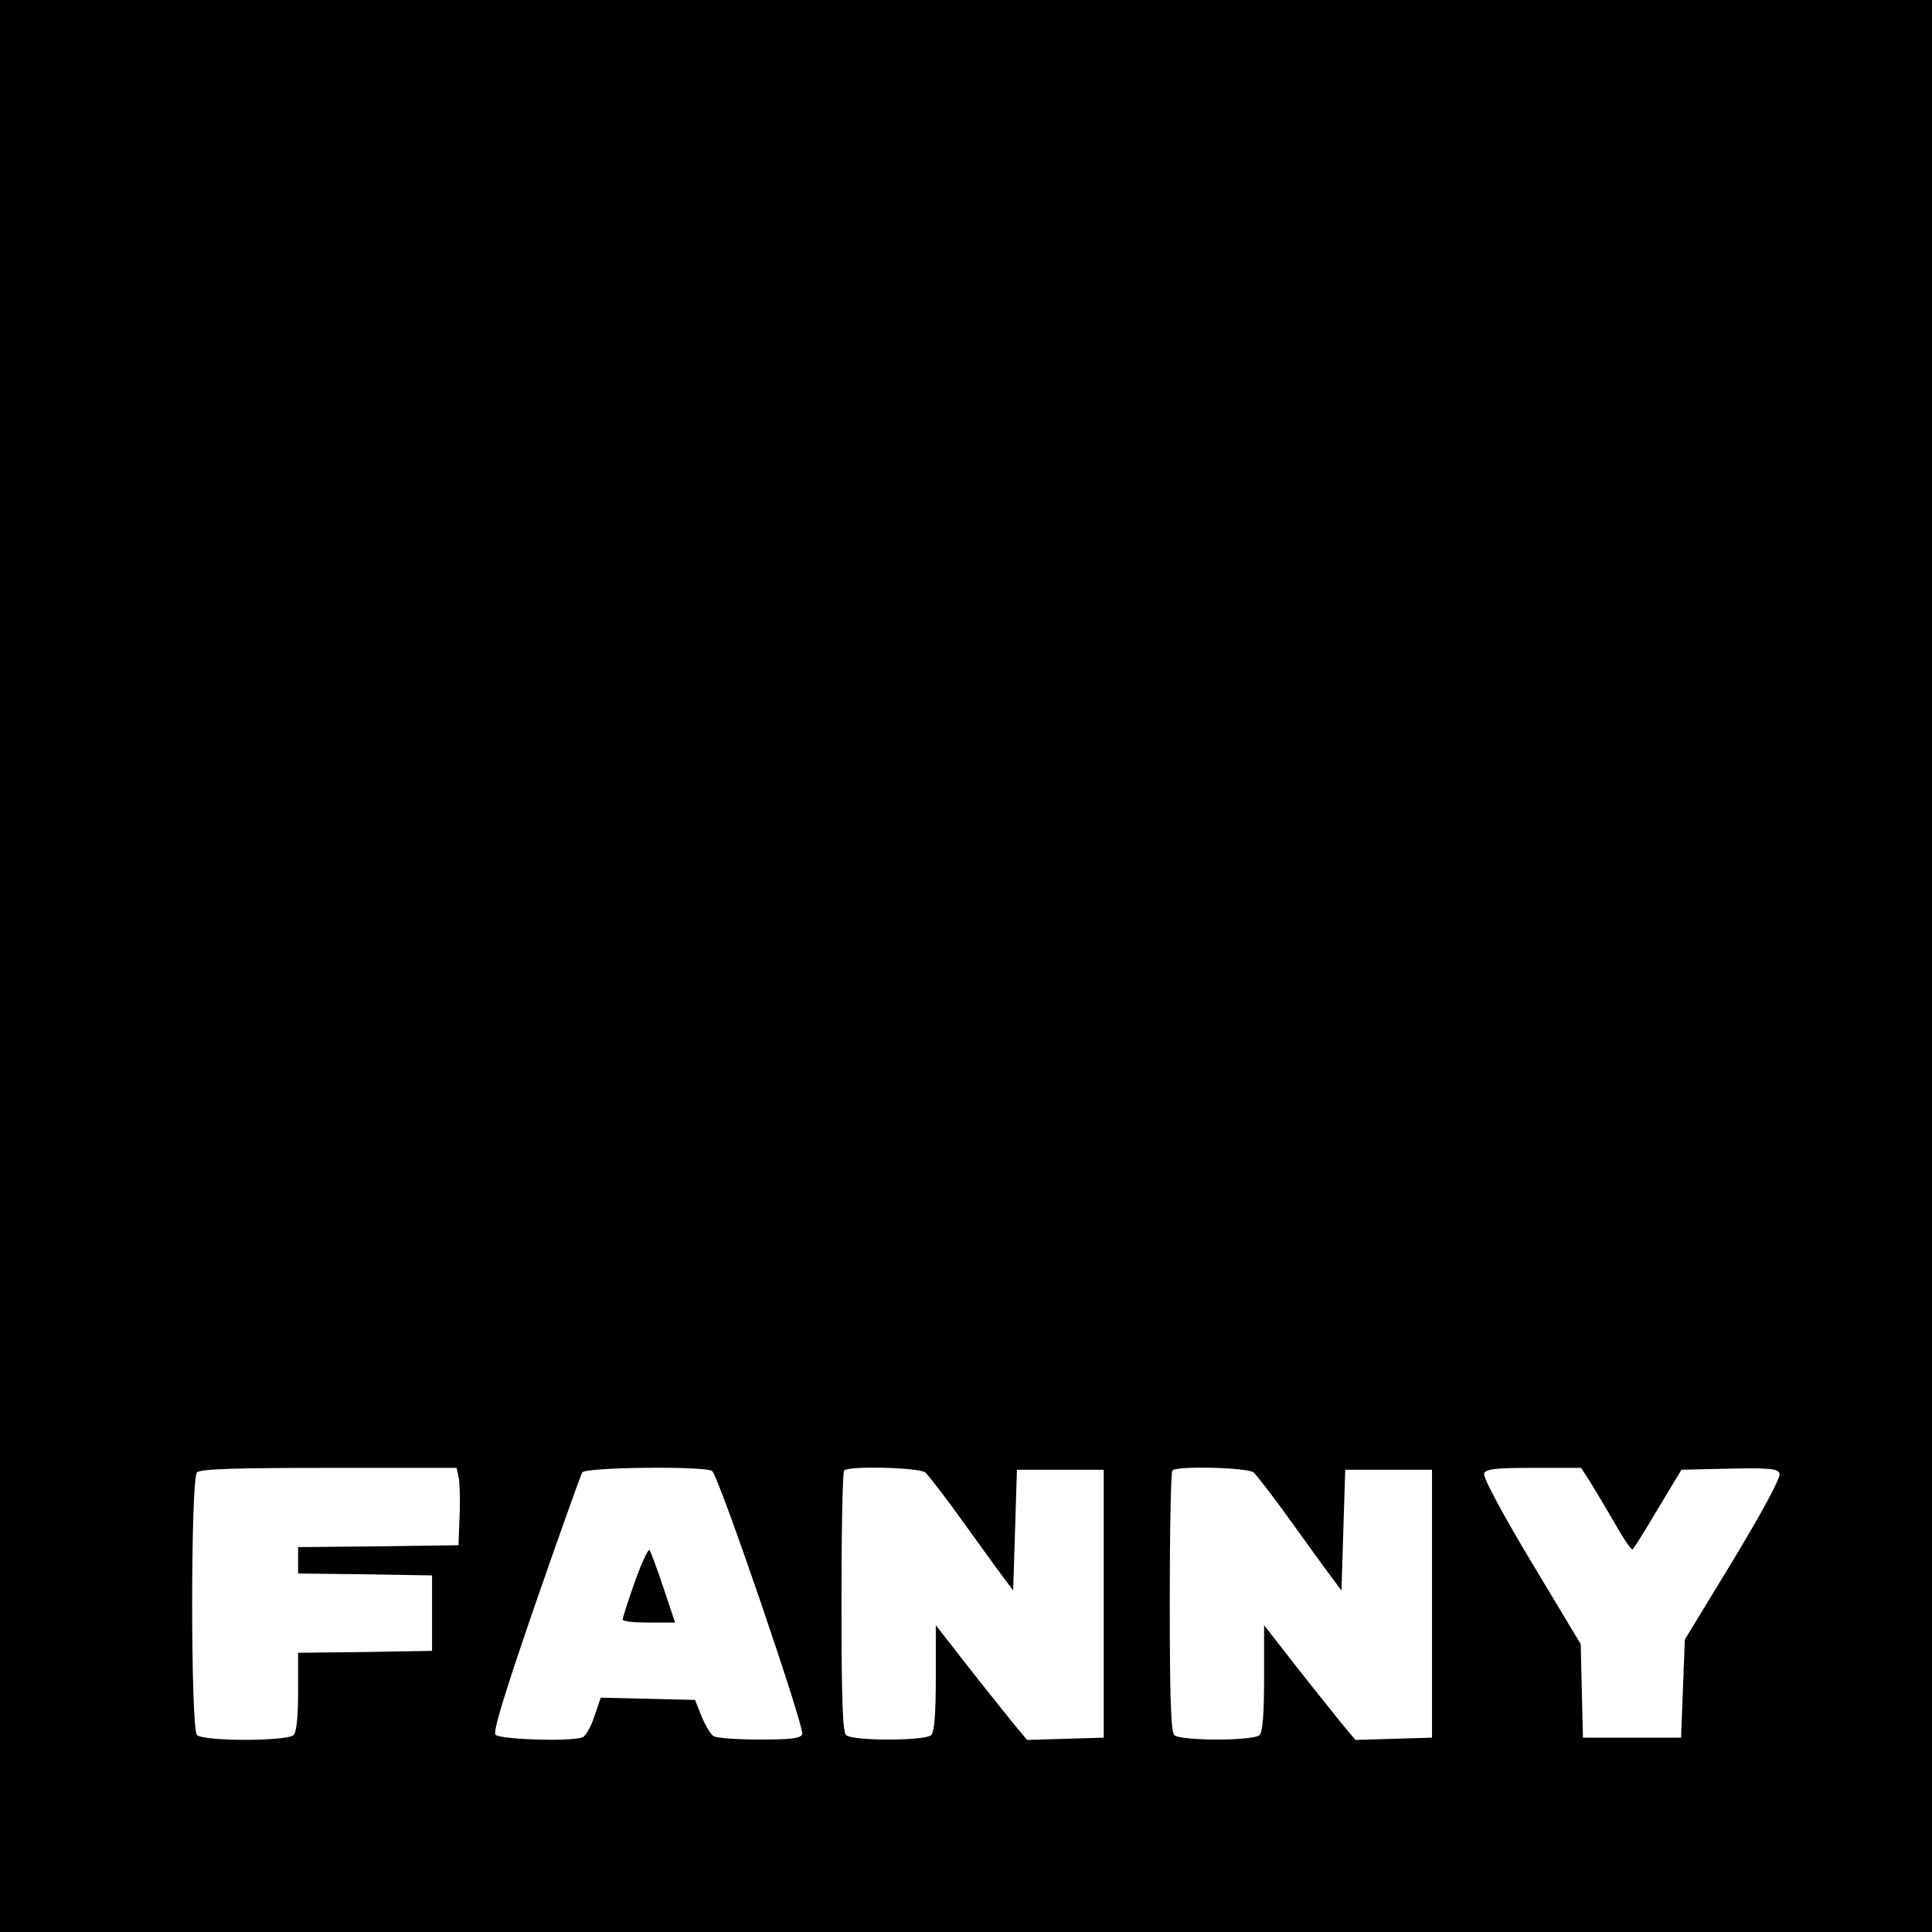 <?xml version="1.0" standalone="no"?>
<!DOCTYPE svg PUBLIC "-//W3C//DTD SVG 20010904//EN"
 "http://www.w3.org/TR/2001/REC-SVG-20010904/DTD/svg10.dtd">
<svg version="1.0" xmlns="http://www.w3.org/2000/svg"
 width="512pt" height="512pt" viewBox="0 0 512 512"
 preserveAspectRatio="xMidYMid meet">
<g transform="translate(0,512) scale(0.1,-0.1)"
fill="#000000" stroke="none">
<path d="M0 2560 l0 -2560 2560 0 2560 0 0 2560 0 2560 -2560 0 -2560 0 0
-2560z m1215 -1353 c3 -12 5 -58 3 -102 l-3 -80 -212 -3 -213 -2 0 -35 0 -35
178 -2 177 -3 0 -100 0 -100 -177 -3 -178 -2 0 -103 c0 -67 -4 -107 -12 -115
-17 -17 -239 -17 -256 0 -17 17 -17 679 0 696 9 9 100 12 350 12 l338 0 5 -23z
m672 15 c17 -11 246 -681 239 -698 -4 -11 -31 -14 -113 -14 -59 0 -114 4 -122
9 -8 5 -22 29 -32 53 l-17 43 -125 3 -125 3 -17 -50 c-9 -27 -23 -52 -31 -55
-31 -12 -221 -6 -231 7 -7 8 26 115 106 347 64 185 120 341 124 348 9 14 323
17 344 4z m565 -4 c8 -7 53 -65 98 -128 46 -63 94 -131 109 -150 l26 -35 5
160 5 160 115 0 115 0 0 -355 0 -355 -102 -3 -101 -3 -36 43 c-19 24 -74 92
-121 152 l-85 109 0 -140 c0 -95 -4 -143 -12 -151 -16 -16 -210 -16 -226 0 -9
9 -12 101 -12 353 0 188 3 345 7 348 12 13 198 8 215 -5z m870 0 c8 -7 53 -65
98 -128 46 -63 94 -131 109 -150 l26 -35 5 160 5 160 115 0 115 0 0 -355 0
-355 -102 -3 -101 -3 -36 43 c-19 24 -74 92 -121 152 l-85 109 0 -140 c0 -95
-4 -143 -12 -151 -16 -16 -210 -16 -226 0 -9 9 -12 101 -12 353 0 188 3 345 7
348 12 13 198 8 215 -5z m892 -25 c13 -21 43 -71 66 -111 23 -41 44 -71 47
-68 3 3 34 52 67 108 l62 103 127 3 c108 2 128 0 133 -13 4 -9 -43 -97 -122
-228 l-129 -212 -5 -130 -5 -130 -130 0 -130 0 -3 124 -3 124 -131 218 c-79
132 -128 224 -125 234 5 12 28 15 132 15 l125 0 24 -37z"/>
<path d="M1682 927 c-18 -51 -32 -95 -32 -99 0 -5 31 -8 69 -8 l70 0 -31 93
c-17 50 -33 95 -37 99 -3 4 -21 -34 -39 -85z"/>
</g>
</svg>
